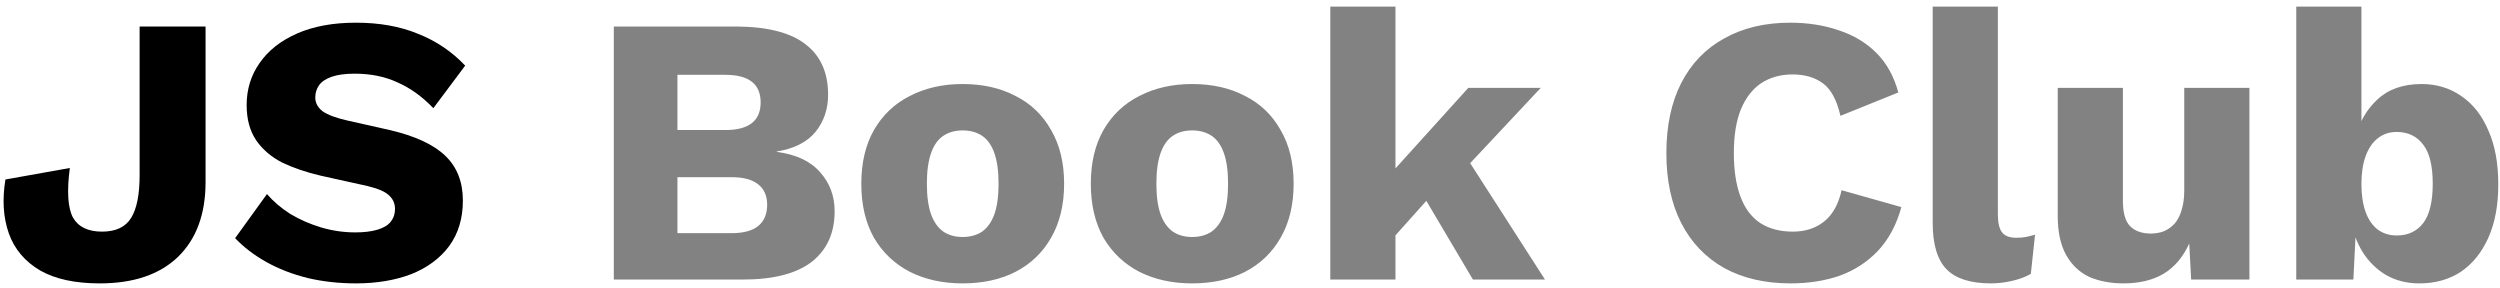 <svg width="313" height="36" viewBox="0 0 313 36" fill="none" xmlns="http://www.w3.org/2000/svg">
<path d="M25.736 3.32V22.808C25.736 26.808 24.584 29.928 22.28 32.168C19.976 34.376 16.712 35.48 12.488 35.48C9.384 35.48 6.888 34.936 5 33.848C3.112 32.728 1.816 31.192 1.112 29.24C0.408 27.256 0.264 25 0.68 22.472L8.744 21.032C8.36 23.944 8.488 26.008 9.128 27.224C9.8 28.408 11.016 29 12.776 29C14.504 29 15.72 28.424 16.424 27.272C17.128 26.12 17.48 24.344 17.48 21.944V3.32H25.736ZM44.56 2.84C47.504 2.84 50.096 3.304 52.336 4.232C54.608 5.128 56.576 6.456 58.24 8.216L54.256 13.544C52.88 12.104 51.392 11.032 49.792 10.328C48.224 9.592 46.432 9.224 44.416 9.224C43.232 9.224 42.272 9.352 41.536 9.608C40.8 9.864 40.272 10.216 39.952 10.664C39.632 11.112 39.472 11.624 39.472 12.2C39.472 12.872 39.776 13.448 40.384 13.928C41.024 14.376 42.048 14.76 43.456 15.08L48.784 16.28C51.952 17.016 54.272 18.088 55.744 19.496C57.216 20.904 57.952 22.776 57.952 25.112C57.952 27.352 57.376 29.256 56.224 30.824C55.072 32.36 53.488 33.528 51.472 34.328C49.456 35.096 47.152 35.48 44.56 35.48C42.448 35.48 40.432 35.256 38.512 34.808C36.592 34.328 34.864 33.656 33.328 32.792C31.792 31.928 30.496 30.936 29.44 29.816L33.424 24.296C34.224 25.224 35.2 26.056 36.352 26.792C37.536 27.496 38.816 28.056 40.192 28.472C41.6 28.888 43.024 29.096 44.464 29.096C45.584 29.096 46.512 28.984 47.248 28.76C48.016 28.536 48.576 28.2 48.928 27.752C49.28 27.304 49.456 26.776 49.456 26.168C49.456 25.496 49.216 24.936 48.736 24.488C48.256 24.008 47.344 23.608 46 23.288L40.144 21.992C38.352 21.576 36.752 21.032 35.344 20.36C33.968 19.656 32.88 18.728 32.08 17.576C31.28 16.392 30.88 14.92 30.88 13.16C30.88 11.176 31.424 9.416 32.512 7.88C33.6 6.312 35.168 5.08 37.216 4.184C39.264 3.288 41.712 2.84 44.56 2.84Z" fill="black"/>
<path d="M76.848 35V3.32H92.256C96.16 3.352 99.04 4.104 100.896 5.576C102.752 7.016 103.68 9.112 103.68 11.864C103.68 13.656 103.152 15.208 102.096 16.52C101.04 17.8 99.424 18.616 97.248 18.968V19.016C99.68 19.336 101.488 20.184 102.672 21.56C103.888 22.904 104.496 24.536 104.496 26.456C104.496 29.176 103.536 31.288 101.616 32.792C99.696 34.264 96.816 35 92.976 35H76.848ZM84.816 29.192H91.584C93.088 29.192 94.208 28.888 94.944 28.28C95.68 27.672 96.048 26.792 96.048 25.64C96.048 24.52 95.68 23.672 94.944 23.096C94.208 22.488 93.088 22.184 91.584 22.184H84.816V29.192ZM84.816 16.28H90.816C93.76 16.28 95.232 15.128 95.232 12.824C95.232 10.52 93.76 9.368 90.816 9.368H84.816V16.28ZM120.508 10.52C123.036 10.52 125.244 11.016 127.132 12.008C129.052 12.968 130.54 14.392 131.596 16.28C132.684 18.136 133.228 20.376 133.228 23C133.228 25.624 132.684 27.88 131.596 29.768C130.54 31.624 129.052 33.048 127.132 34.04C125.244 35 123.036 35.48 120.508 35.48C118.044 35.48 115.852 35 113.932 34.04C112.012 33.048 110.508 31.624 109.42 29.768C108.364 27.88 107.836 25.624 107.836 23C107.836 20.376 108.364 18.136 109.42 16.28C110.508 14.392 112.012 12.968 113.932 12.008C115.852 11.016 118.044 10.52 120.508 10.52ZM120.508 16.328C119.58 16.328 118.78 16.552 118.108 17C117.436 17.448 116.924 18.168 116.572 19.16C116.22 20.152 116.044 21.432 116.044 23C116.044 24.568 116.22 25.848 116.572 26.84C116.924 27.8 117.436 28.52 118.108 29C118.78 29.448 119.58 29.672 120.508 29.672C121.468 29.672 122.284 29.448 122.956 29C123.628 28.52 124.14 27.8 124.492 26.84C124.844 25.848 125.02 24.568 125.02 23C125.02 21.432 124.844 20.152 124.492 19.16C124.14 18.168 123.628 17.448 122.956 17C122.284 16.552 121.468 16.328 120.508 16.328ZM149.243 10.52C151.771 10.52 153.979 11.016 155.867 12.008C157.787 12.968 159.275 14.392 160.331 16.28C161.419 18.136 161.963 20.376 161.963 23C161.963 25.624 161.419 27.88 160.331 29.768C159.275 31.624 157.787 33.048 155.867 34.04C153.979 35 151.771 35.48 149.243 35.48C146.779 35.48 144.587 35 142.667 34.04C140.747 33.048 139.243 31.624 138.155 29.768C137.099 27.88 136.571 25.624 136.571 23C136.571 20.376 137.099 18.136 138.155 16.28C139.243 14.392 140.747 12.968 142.667 12.008C144.587 11.016 146.779 10.52 149.243 10.52ZM149.243 16.328C148.315 16.328 147.515 16.552 146.843 17C146.171 17.448 145.659 18.168 145.307 19.16C144.955 20.152 144.779 21.432 144.779 23C144.779 24.568 144.955 25.848 145.307 26.84C145.659 27.8 146.171 28.52 146.843 29C147.515 29.448 148.315 29.672 149.243 29.672C150.203 29.672 151.019 29.448 151.691 29C152.363 28.52 152.875 27.8 153.227 26.84C153.579 25.848 153.755 24.568 153.755 23C153.755 21.432 153.579 20.152 153.227 19.16C152.875 18.168 152.363 17.448 151.691 17C151.019 16.552 150.203 16.328 149.243 16.328ZM192.905 11L181.385 23.288L179.849 23.72L172.985 31.4L172.937 23.048L183.833 11H192.905ZM174.713 0.824V35H166.553V0.824H174.713ZM182.633 18.2L193.433 35H184.409L177.305 23L182.633 18.2ZM238.053 25.928C237.445 28.136 236.469 29.96 235.125 31.4C233.781 32.808 232.181 33.848 230.325 34.52C228.469 35.16 226.421 35.48 224.181 35.48C220.981 35.48 218.213 34.84 215.877 33.56C213.541 32.248 211.749 30.376 210.501 27.944C209.253 25.512 208.629 22.584 208.629 19.16C208.629 15.736 209.253 12.808 210.501 10.376C211.749 7.944 213.541 6.088 215.877 4.808C218.213 3.496 220.965 2.84 224.133 2.84C226.341 2.84 228.373 3.16 230.229 3.8C232.085 4.408 233.653 5.352 234.933 6.632C236.213 7.912 237.125 9.56 237.669 11.576L230.421 14.504C229.973 12.52 229.237 11.16 228.213 10.424C227.221 9.688 225.957 9.32 224.421 9.32C222.917 9.32 221.605 9.688 220.485 10.424C219.397 11.16 218.549 12.264 217.941 13.736C217.365 15.176 217.077 16.984 217.077 19.16C217.077 21.304 217.349 23.112 217.893 24.584C218.437 26.056 219.253 27.16 220.341 27.896C221.461 28.632 222.837 29 224.469 29C226.005 29 227.301 28.584 228.357 27.752C229.445 26.888 230.181 25.576 230.565 23.816L238.053 25.928ZM250.133 0.824V26.84C250.133 27.896 250.309 28.648 250.661 29.096C251.013 29.544 251.605 29.768 252.437 29.768C252.917 29.768 253.317 29.736 253.637 29.672C253.957 29.608 254.341 29.512 254.789 29.384L254.261 34.28C253.685 34.632 252.933 34.92 252.005 35.144C251.077 35.368 250.165 35.48 249.269 35.48C246.709 35.48 244.853 34.888 243.701 33.704C242.549 32.52 241.973 30.584 241.973 27.896V0.824H250.133ZM265.884 35.48C264.252 35.48 262.812 35.208 261.564 34.664C260.348 34.088 259.388 33.176 258.684 31.928C257.98 30.68 257.628 29.048 257.628 27.032V11H265.788V25.112C265.788 26.648 266.092 27.72 266.7 28.328C267.308 28.936 268.172 29.24 269.292 29.24C269.868 29.24 270.412 29.144 270.924 28.952C271.436 28.728 271.884 28.408 272.268 27.992C272.652 27.544 272.94 26.984 273.132 26.312C273.356 25.608 273.468 24.792 273.468 23.864V11H281.628V35H274.332L274.092 30.488C273.324 32.184 272.252 33.448 270.876 34.28C269.5 35.08 267.836 35.48 265.884 35.48ZM302.899 35.48C301.331 35.48 299.939 35.128 298.723 34.424C297.539 33.72 296.563 32.76 295.795 31.544C295.027 30.296 294.531 28.888 294.307 27.32L295.075 26.312L294.643 35H287.491V0.824H295.651V18.536L294.883 17.384C295.331 15.4 296.243 13.768 297.619 12.488C298.995 11.176 300.851 10.52 303.187 10.52C305.043 10.52 306.691 11.016 308.131 12.008C309.603 13 310.739 14.44 311.539 16.328C312.371 18.184 312.786 20.44 312.786 23.096C312.786 25.688 312.371 27.912 311.539 29.768C310.707 31.624 309.555 33.048 308.083 34.04C306.611 35 304.883 35.48 302.899 35.48ZM300.067 29.48C301.475 29.48 302.579 28.968 303.379 27.944C304.179 26.888 304.579 25.24 304.579 23C304.579 20.76 304.179 19.128 303.379 18.104C302.579 17.048 301.475 16.52 300.067 16.52C299.139 16.52 298.339 16.792 297.667 17.336C297.027 17.848 296.531 18.584 296.179 19.544C295.827 20.504 295.651 21.672 295.651 23.048C295.651 24.424 295.827 25.592 296.179 26.552C296.531 27.512 297.043 28.248 297.715 28.76C298.387 29.24 299.171 29.48 300.067 29.48Z" fill="black" fill-opacity="0.49"/>
</svg>
